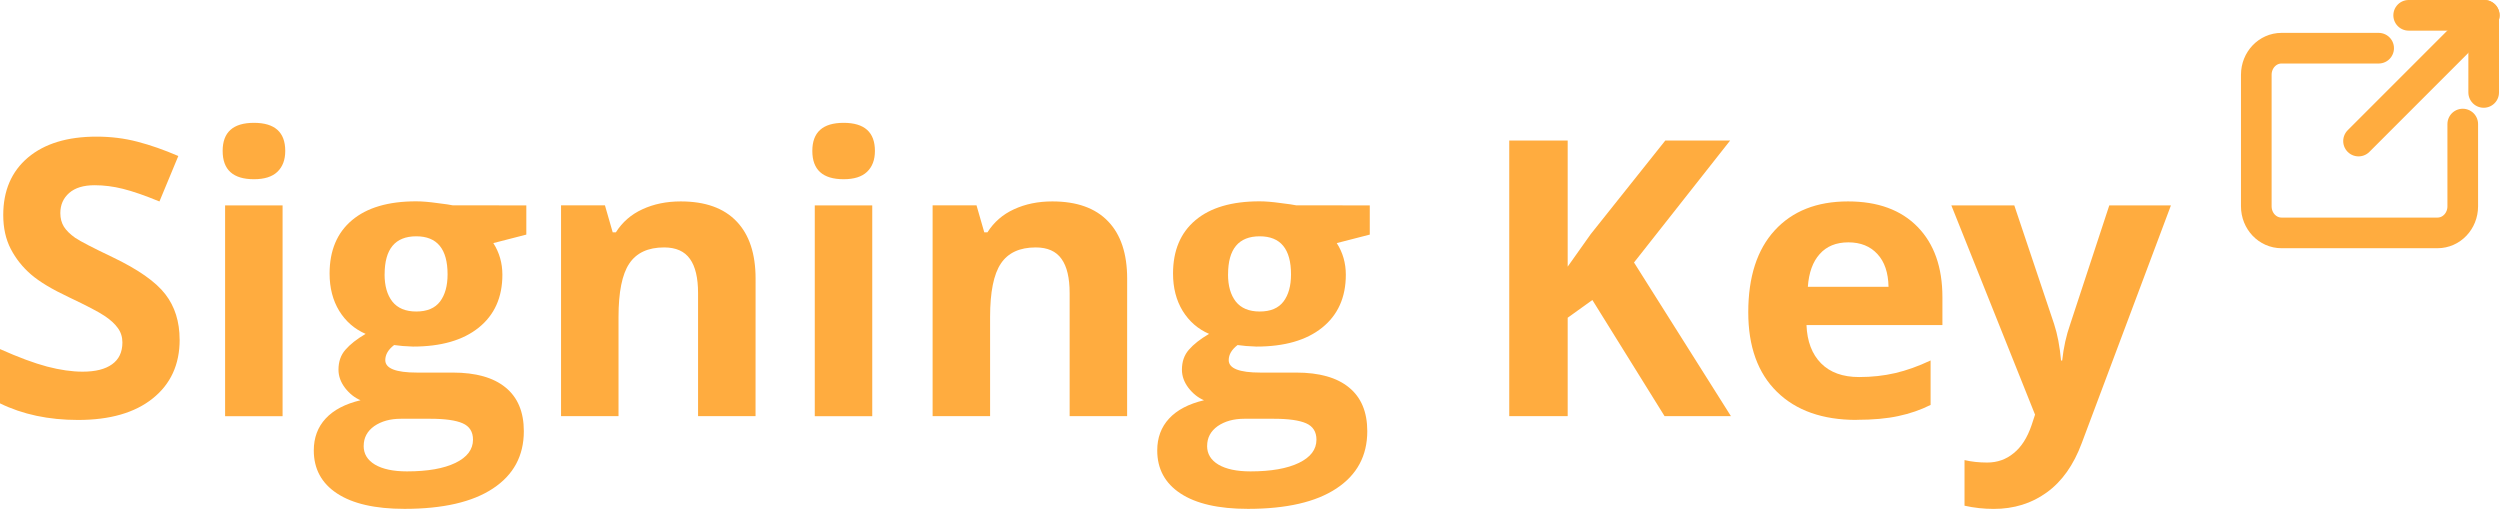 <svg width="57.108mm" height="11.625mm" version="1.1" viewBox="0 0 57.108 11.625" xmlns="http://www.w3.org/2000/svg">
 <g transform="translate(-15.046 -.87)" fill="#ffac3f" stroke-dashoffset="61.599" stroke-linecap="round" stroke-linejoin="round">
  <g stroke-width=".397">
   <path d="m19.15 8.628q0 0.853-0.616 1.344-0.612 0.491-1.705 0.491-1.008 0-1.783-0.379v-1.24q0.637 0.284 1.077 0.4 0.444 0.116 0.81 0.116 0.439 0 0.672-0.168 0.237-0.168 0.237-0.5 0-0.185-0.103-0.327-0.103-0.146-0.306-0.28-0.198-0.134-0.814-0.426-0.577-0.271-0.866-0.521-0.289-0.25-0.461-0.581-0.172-0.332-0.172-0.775 0-0.835 0.564-1.313 0.568-0.478 1.567-0.478 0.491 0 0.934 0.116 0.448 0.116 0.934 0.327l-0.431 1.038q-0.504-0.207-0.835-0.289-0.327-0.082-0.646-0.082-0.379 0-0.581 0.177t-0.202 0.461q0 0.177 0.082 0.31 0.082 0.129 0.258 0.254 0.181 0.121 0.848 0.439 0.883 0.422 1.21 0.848 0.327 0.422 0.327 1.038z" style="white-space:pre"/>
   <path d="m20.132 4.318q0-0.642 0.715-0.642t0.715 0.642q0 0.306-0.181 0.478-0.177 0.168-0.534 0.168-0.715 0-0.715-0.646zm1.369 6.059h-1.313v-4.815h1.313z" style="white-space:pre"/>
   <path d="m27.069 5.562v0.667l-0.754 0.194q0.207 0.323 0.207 0.723 0 0.775-0.543 1.21-0.538 0.431-1.499 0.431l-0.237-0.013-0.194-0.022q-0.202 0.155-0.202 0.345 0 0.284 0.723 0.284h0.818q0.792 0 1.206 0.34 0.418 0.34 0.418 0.999 0 0.844-0.706 1.309-0.702 0.465-2.02 0.465-1.008 0-1.542-0.353-0.53-0.349-0.53-0.982 0-0.435 0.271-0.728t0.797-0.418q-0.202-0.086-0.353-0.28-0.151-0.198-0.151-0.418 0-0.276 0.159-0.456 0.159-0.185 0.461-0.362-0.379-0.164-0.603-0.525-0.22-0.362-0.22-0.853 0-0.788 0.512-1.219 0.512-0.431 1.464-0.431 0.202 0 0.478 0.039 0.28 0.034 0.357 0.052zm-3.716 5.495q0 0.271 0.258 0.426 0.263 0.155 0.732 0.155 0.706 0 1.107-0.194 0.4-0.194 0.401-0.53 0-0.271-0.237-0.375-0.237-0.103-0.732-0.103h-0.68q-0.362 0-0.607 0.168-0.241 0.172-0.241 0.452zm0.478-3.919q0 0.392 0.177 0.62 0.181 0.228 0.547 0.228 0.37 0 0.543-0.228 0.172-0.228 0.172-0.62 0-0.87-0.715-0.87-0.723 0-0.723 0.87z" style="white-space:pre"/>
   <path d="m32.305 10.376h-1.313v-2.812q0-0.521-0.185-0.779-0.185-0.263-0.59-0.263-0.551 0-0.797 0.37-0.245 0.366-0.245 1.219v2.265h-1.313v-4.815h1.003l0.177 0.616h0.073q0.22-0.349 0.603-0.525 0.388-0.181 0.878-0.181 0.84 0 1.275 0.456 0.435 0.452 0.435 1.309z" style="white-space:pre"/>
   <path d="m33.602 4.318q0-0.642 0.715-0.642t0.715 0.642q0 0.306-0.181 0.478-0.177 0.168-0.534 0.168-0.715 0-0.715-0.646zm1.369 6.059h-1.313v-4.815h1.313z" style="white-space:pre"/>
   <path d="m40.793 10.376h-1.313v-2.812q0-0.521-0.185-0.779-0.185-0.263-0.59-0.263-0.551 0-0.797 0.37-0.245 0.366-0.245 1.219v2.265h-1.313v-4.815h1.003l0.177 0.616h0.073q0.22-0.349 0.603-0.525 0.388-0.181 0.878-0.181 0.84 0 1.275 0.456 0.435 0.452 0.435 1.309z" style="white-space:pre"/>
   <path d="m46.336 5.562v0.667l-0.754 0.194q0.207 0.323 0.207 0.723 0 0.775-0.543 1.21-0.538 0.431-1.499 0.431l-0.237-0.013-0.194-0.022q-0.202 0.155-0.202 0.345 0 0.284 0.723 0.284h0.818q0.792 0 1.206 0.34 0.418 0.34 0.418 0.999 0 0.844-0.706 1.309-0.702 0.465-2.02 0.465-1.008 0-1.542-0.353-0.53-0.349-0.53-0.982 0-0.435 0.271-0.728t0.797-0.418q-0.202-0.086-0.353-0.28-0.151-0.198-0.151-0.418 0-0.276 0.159-0.456 0.159-0.185 0.461-0.362-0.379-0.164-0.603-0.525-0.22-0.362-0.22-0.853 0-0.788 0.512-1.219 0.512-0.431 1.464-0.431 0.202 0 0.478 0.039 0.28 0.034 0.357 0.052zm-3.716 5.495q0 0.271 0.258 0.426 0.263 0.155 0.732 0.155 0.706 0 1.107-0.194 0.401-0.194 0.401-0.53 0-0.271-0.237-0.375-0.237-0.103-0.732-0.103h-0.68q-0.362 0-0.607 0.168-0.241 0.172-0.241 0.452zm0.478-3.919q0 0.392 0.177 0.62 0.181 0.228 0.547 0.228 0.37 0 0.543-0.228 0.172-0.228 0.172-0.62 0-0.87-0.715-0.87-0.723 0-0.723 0.87z" style="white-space:pre"/>
   <path d="m54.586 10.376h-1.516l-1.649-2.653-0.564 0.405v2.248h-1.335v-6.296h1.335v2.881l0.525-0.741 1.705-2.14h1.481l-2.196 2.786z" style="white-space:pre"/>
   <path d="m57.269 6.406q-0.418 0-0.655 0.267-0.237 0.263-0.271 0.749h1.843q-0.009-0.487-0.254-0.749-0.245-0.267-0.663-0.267zm0.185 4.056q-1.163 0-1.817-0.642-0.655-0.642-0.655-1.817 0-1.21 0.603-1.869 0.607-0.663 1.675-0.663 1.021 0 1.589 0.581 0.568 0.581 0.568 1.606v0.637h-3.105q0.022 0.56 0.332 0.874 0.31 0.314 0.87 0.314 0.435 0 0.823-0.09t0.81-0.289v1.016q-0.345 0.172-0.736 0.254-0.392 0.086-0.956 0.086z" style="white-space:pre"/>
   <path d="m59.621 5.562h1.438l0.909 2.709q0.116 0.353 0.159 0.835h0.026q0.047-0.444 0.185-0.835l0.891-2.709h1.408l-2.037 5.43q-0.28 0.754-0.801 1.128-0.517 0.375-1.21 0.375-0.34 0-0.667-0.073v-1.042q0.237 0.056 0.517 0.056 0.349 0 0.607-0.215 0.263-0.211 0.409-0.642l0.078-0.237z" style="white-space:pre"/>
  </g>
  <path d="m71.303 3.704 1e-6 1.879c0 0.336-0.257 0.607-0.577 0.607h-3.562c-0.32 0-0.577-0.271-0.577-0.607v-3.005c0-0.336 0.257-0.607 0.577-0.607h2.218" fill="none" stroke="#ffac3f" stroke-width=".7"/>
  <g transform="matrix(.748 0 0 .748 16.727 1.027)" fill="#ffac3f" stroke="#ffac3f" stroke-linecap="round" stroke-linejoin="round" stroke-width=".936">
   <path d="m69.78 4.098 3.839-3.84"/>
   <path d="m73.619 0.258h-2.308"/>
   <path d="m73.602 0.305v2.308"/>
  </g>
 </g>
</svg>
